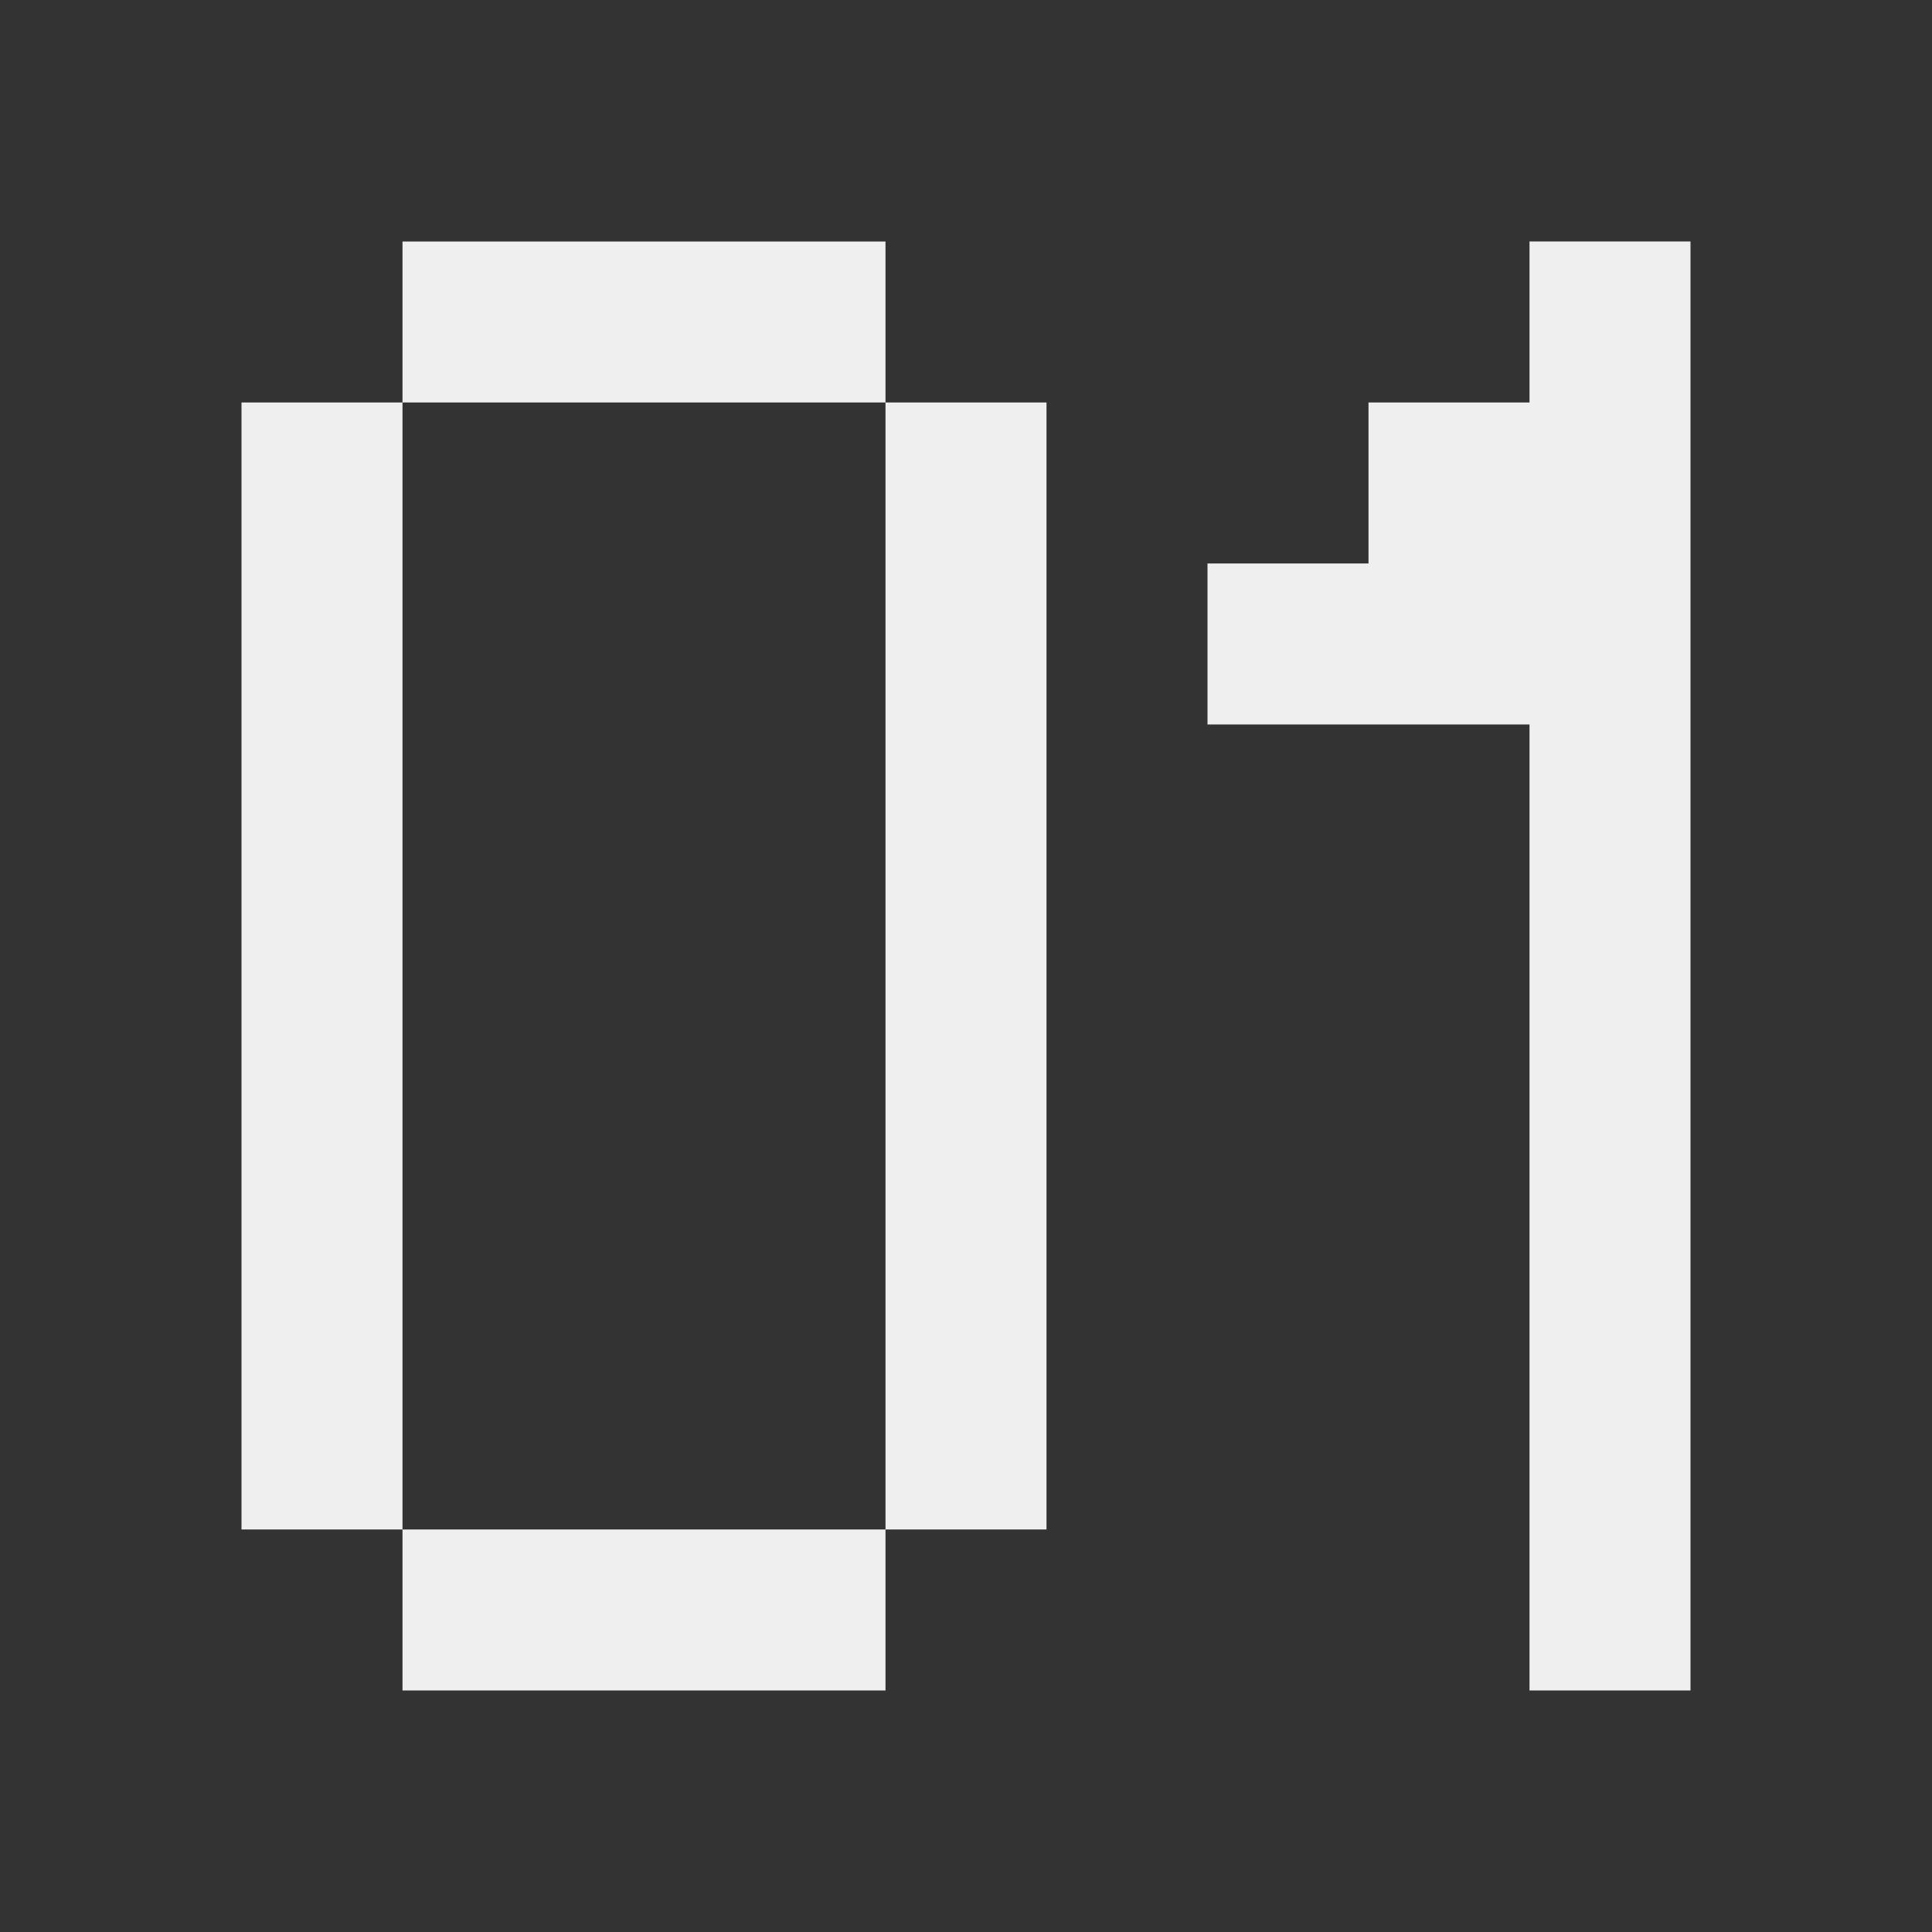 <svg viewBox="0 0 24 24" xmlns="http://www.w3.org/2000/svg"><rect x="0" y="0" width="24" height="24" fill="#333333" stroke="none"/><path d="m5 3v2h6v-2zm6 2v14h2v-14zm0 14h-6v2h6zm-6 0v-14h-2v14zm14-16v2h-2v2h-2v2h4v12h2v-18z" fill="#efefef"/></svg>